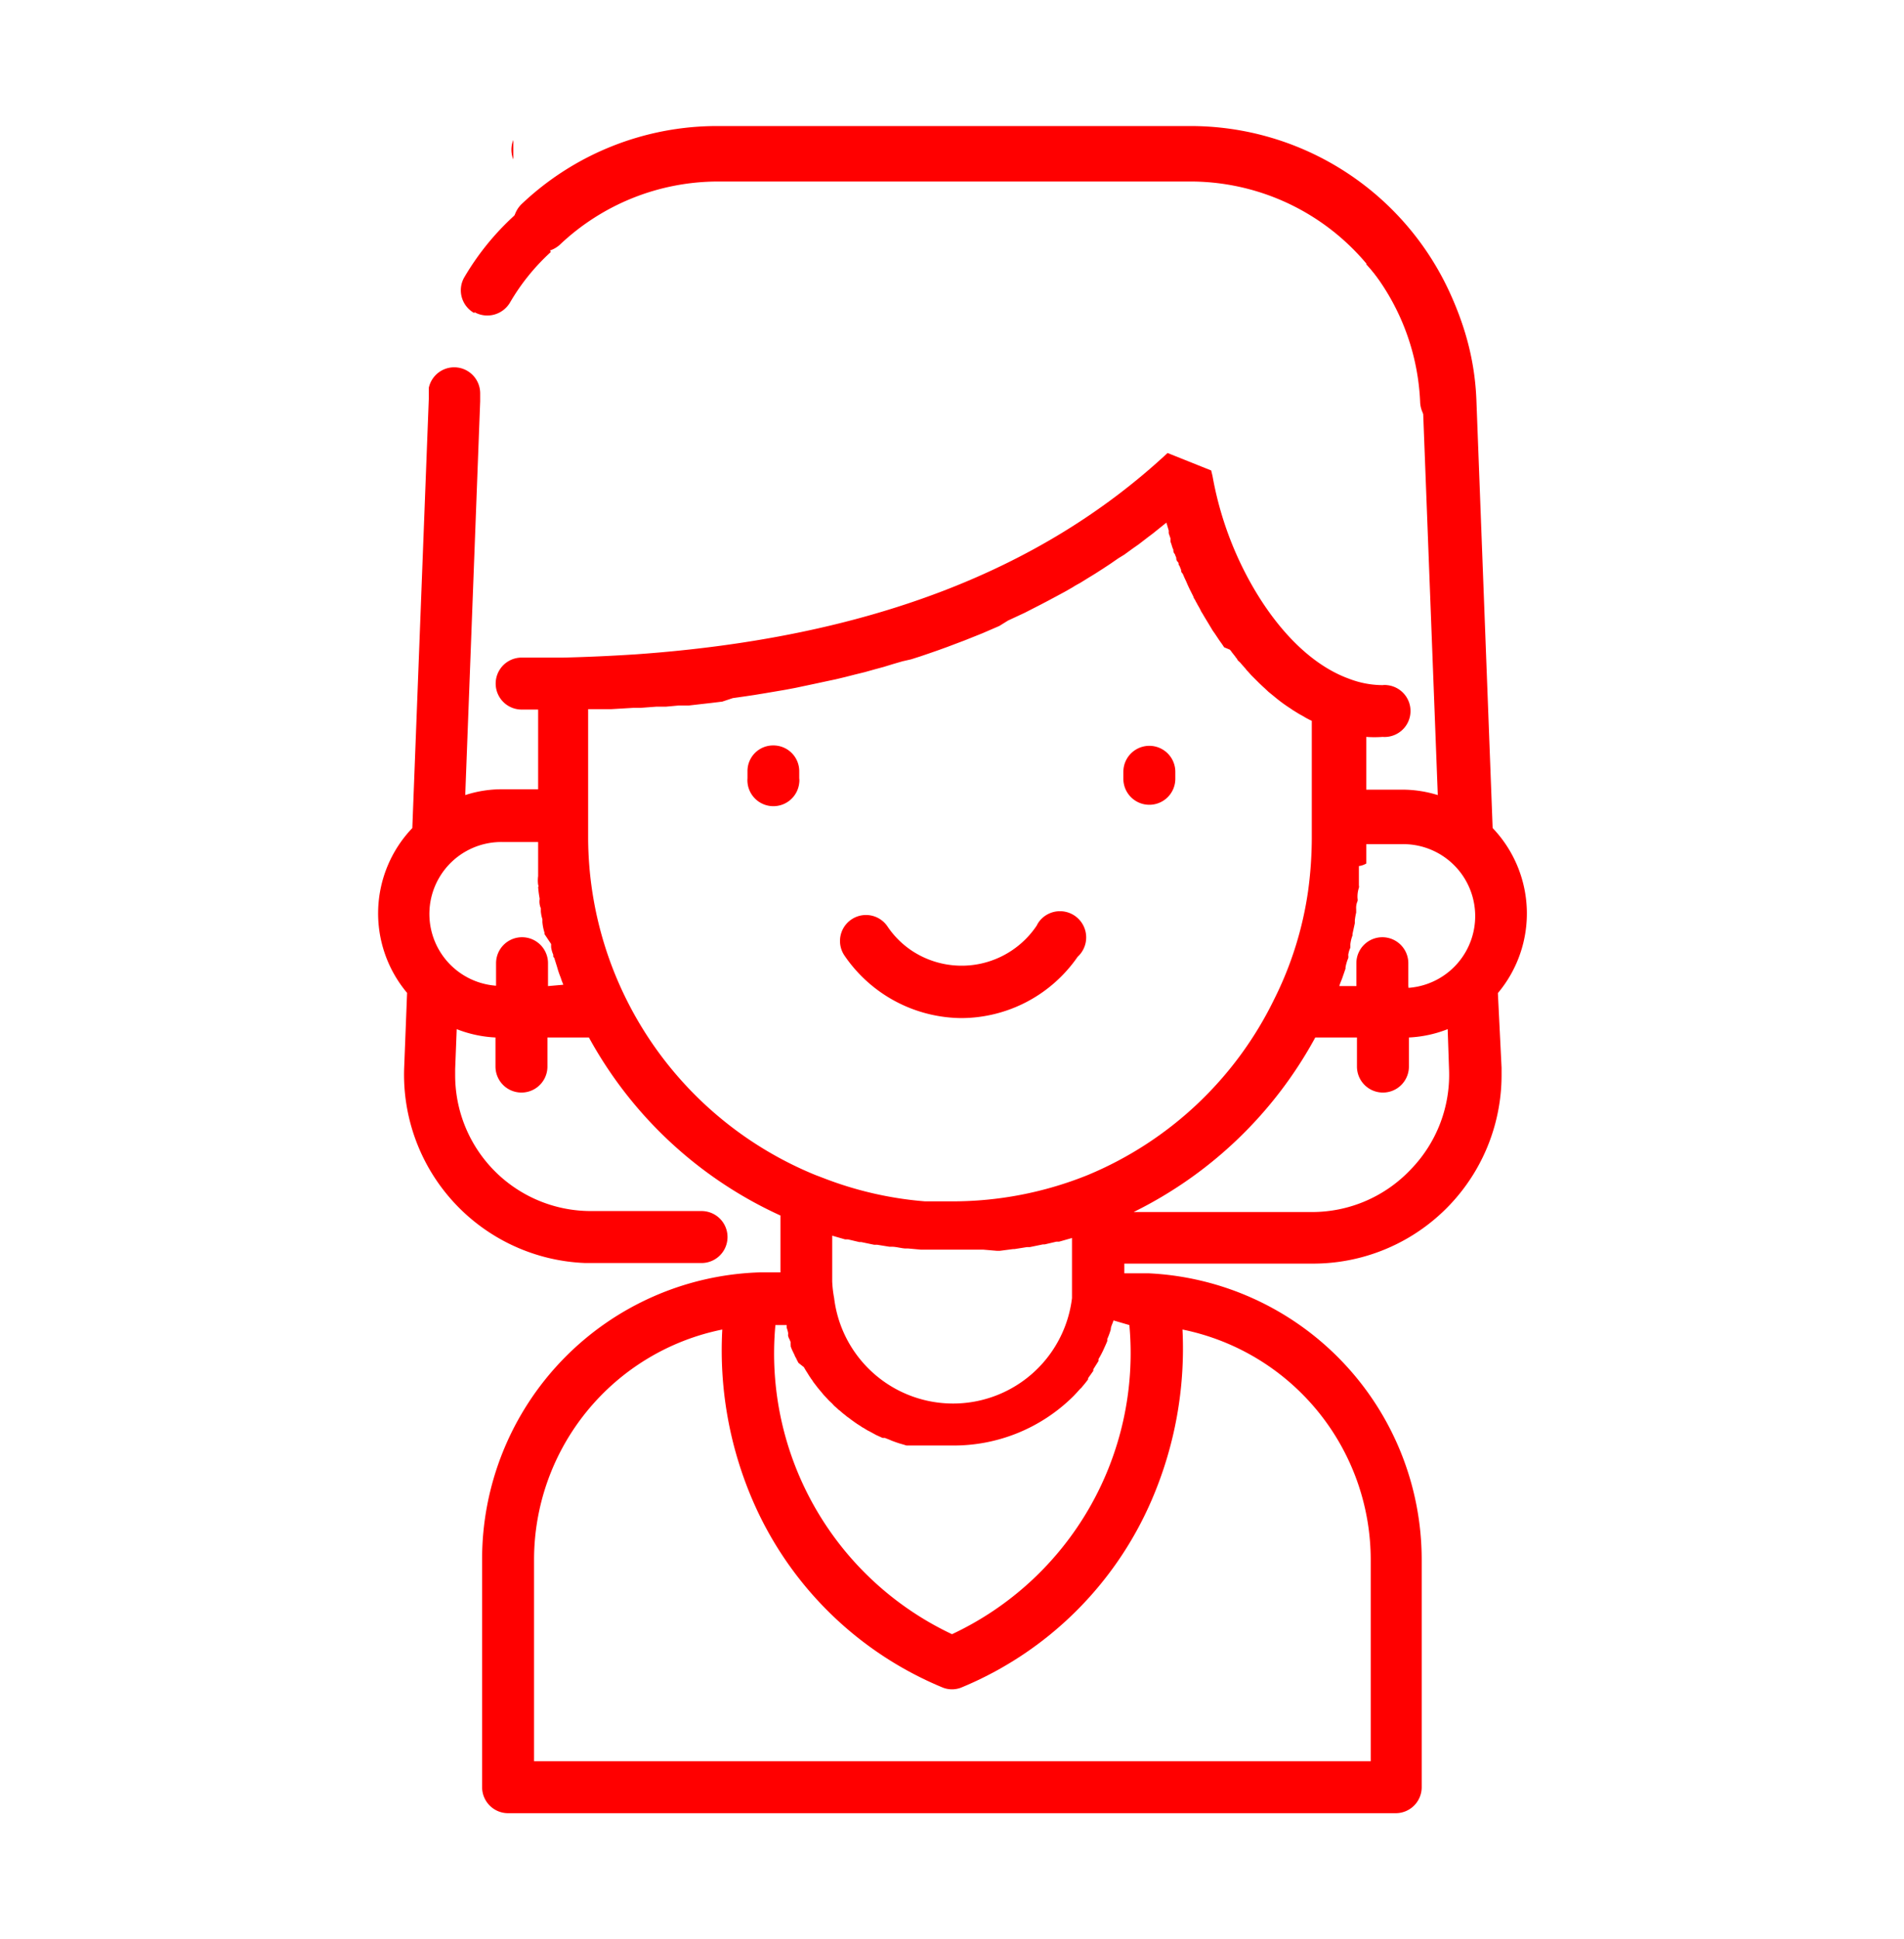<svg id="f4b4f3cb-736c-4983-9219-00924a4b159e" data-name="Layer 1" xmlns="http://www.w3.org/2000/svg" width="98.22" height="100" viewBox="0 0 98.22 100">
  <defs>
    <style>
      .bf05941c-dc43-4c3a-b53c-ded98302485e {
        fill: red;
      }
    </style>
  </defs>
  <title>ic_m&amp;amp;a</title>
  <g id="6bdc6b56-5fc5-4823-bba1-e5ac853af848" data-name="61befa3f-6d3e-4b81-b4e6-3f947544234a">
    <g id="41b69c7d-1161-4e6c-bee7-29c9dc4b249f" data-name="989cdb5c-2a48-44b4-bcab-ac69461bb230">
      <g>
        <path class="bf05941c-dc43-4c3a-b53c-ded98302485e" d="M49.59,52.5a7.32,7.32,0,0,0,6-3.16,1.34,1.34,0,0,0-1.82-2,1.24,1.24,0,0,0-.29.39A4.66,4.66,0,0,1,47,49a4.57,4.57,0,0,1-1.2-1.2,1.34,1.34,0,1,0-2.22,1.5l0,0A7.37,7.37,0,0,0,49.59,52.5Z"/>
        <path class="bf05941c-dc43-4c3a-b53c-ded98302485e" d="M59.29,41.5a1.34,1.34,0,0,0,1.34-1.34h0V39.8a1.34,1.34,0,0,0-2.68,0v.36a1.34,1.34,0,0,0,1.34,1.34Z"/>
        <path class="bf05941c-dc43-4c3a-b53c-ded98302485e" d="M39.89,38.44a1.32,1.32,0,0,0-1.33,1.31v.38a1.34,1.34,0,0,0,2.67.23.89.89,0,0,0,0-.23v-.36a1.33,1.33,0,0,0-1.33-1.33Z"/>
        <g>
          <path class="bf05941c-dc43-4c3a-b53c-ded98302485e" d="M26.48,7.22a1.33,1.33,0,0,0,0,1Z"/>
          <path class="bf05941c-dc43-4c3a-b53c-ded98302485e" d="M24.48,16.1a1.36,1.36,0,0,0,1.83-.5A11,11,0,0,1,28.41,13l-1-2.62a13.64,13.64,0,0,0-3.47,3.94,1.34,1.34,0,0,0,.52,1.82Z"/>
          <path class="bf05941c-dc43-4c3a-b53c-ded98302485e" d="M77.27,51.21A6.38,6.38,0,0,0,77,42.7l-.84-22.11A13.72,13.72,0,0,0,71.68,11l-1.2,2.63a11,11,0,0,1,2.91,7L74.17,41a6.17,6.17,0,0,0-1.86-.28H70.48V38a5.89,5.89,0,0,0,.84,0,1.34,1.34,0,0,0,.23-2.67.88.88,0,0,0-.23,0A4.87,4.87,0,0,1,69.59,35c-2.1-.76-3.91-2.78-5.2-5.17a17.64,17.64,0,0,1-1.84-5.28l-.07-.29-2.25-.9c-6.58,6.12-15.57,9.54-27.4,10.38-1.23.08-2.48.14-3.77.17H26.91a1.34,1.34,0,0,0,0,2.68h.85v4.11H25.87A6.1,6.1,0,0,0,24,41l.77-20.3v-.44A1.34,1.34,0,0,0,22.12,20v.56L21.27,42.7A6.37,6.37,0,0,0,21,51.2l-.15,3.85a9.72,9.72,0,0,0,9.34,10.08h6a1.34,1.34,0,1,0,0-2.68H30.48a7,7,0,0,1-7-7c0-.11,0-.21,0-.32l.08-2.06a6.28,6.28,0,0,0,2,.43V55a1.34,1.34,0,0,0,2.68,0V53.5h2.14a21.34,21.34,0,0,0,9.88,9.18v2.93h-1A14.79,14.79,0,0,0,24.87,80.43V92.16a1.34,1.34,0,0,0,1.34,1.34H72a1.34,1.34,0,0,0,1.34-1.34V80.43A14.79,14.79,0,0,0,59.24,65.66H58v-.5h9.74a9.72,9.72,0,0,0,9.72-9.72c0-.13,0-.25,0-.38Zm-49-.36V49.67a1.34,1.34,0,1,0-2.68,0v1.16a3.71,3.71,0,0,1,.3-7.41h1.87v1.76a1.62,1.62,0,0,0,0,.44c.05.15,0,.08,0,.11a5.35,5.35,0,0,0,.07.56.29.29,0,0,1,0,.13.89.89,0,0,0,.07.42V47a1.77,1.77,0,0,0,.08.4v.15a2.55,2.55,0,0,0,.11.55v.07l.34.51v.16a1.43,1.43,0,0,0,.11.39c0,.13,0,.11.05.16l.15.48h0a4.72,4.72,0,0,0,.18.53l.05.15.09.23ZM59.42,77.33A19.7,19.7,0,0,0,61,68.56a12.12,12.12,0,0,1,9.71,11.87V90.82H27.55V80.43a12.11,12.11,0,0,1,9.71-11.87,19.54,19.54,0,0,0,1.55,8.77A18.27,18.27,0,0,0,48.58,87a1.3,1.3,0,0,0,1.06,0A18.29,18.29,0,0,0,59.42,77.33Zm-1.16-9a16,16,0,0,1-9.15,15.94A16,16,0,0,1,40,68.33h.58v.13a2.17,2.17,0,0,1,.07.24.38.38,0,0,1,0,.15.65.65,0,0,0,.08.22l.06.15a.58.58,0,0,0,0,.14v.07l.06.16.09.19a.77.77,0,0,1,.07.16,1.14,1.14,0,0,1,.1.19l.08.15.28.22.08.14.12.19.08.13c.05.07.09.14.14.2l.07.11.23.3h0l.21.25.09.11.16.17.11.12.16.15.11.12.16.14a.69.69,0,0,0,.13.11l.16.14.13.1a1.09,1.09,0,0,0,.17.13l.13.1.18.13.13.09.19.12a.57.57,0,0,0,.13.08l.21.13.12.06.33.18h0l.33.15h.12l.23.09.14.06.22.08.15.05.21.06.16.05h.38l.22,0h1.74A8.76,8.76,0,0,0,55.37,72c.13-.13.24-.26.36-.39a.3.3,0,0,0,.08-.08c.11-.13.22-.26.32-.4l0-.06.27-.38,0-.08.27-.43,0-.1a4.92,4.92,0,0,0,.24-.45h0c.07-.16.15-.32.21-.48v-.1a4.09,4.09,0,0,0,.18-.49h0c0-.16.1-.31.14-.47h0ZM42.93,66.08V63.72h0l.66.19h.15l.59.14h.1l.67.14h.16l.62.1H46c.22,0,.45.07.68.09h.16l.66.06h3.22l.7.06h.16l.69-.09h.07l.63-.1h.15l.68-.14h.09l.6-.14h.14l.67-.19h0v3.1a6.18,6.18,0,0,1-12.27,0A6.11,6.11,0,0,1,42.93,66.08Zm13.19-5.49a18.64,18.64,0,0,1-7,1.36h-1.4a18.56,18.56,0,0,1-5.24-1.2l-.42-.16h0A18.85,18.85,0,0,1,30.34,43.27v-6.7h1.18l1.18-.07h.37l.8-.06.49,0,.66-.06.52,0,.61-.07.53-.06.58-.07L37.8,36l.56-.08.54-.08.55-.09.53-.09.53-.09.53-.1.52-.11.52-.11.51-.11.52-.11.5-.12.51-.13.49-.12.5-.14.48-.13.49-.15.48-.14L47,34l.47-.15.47-.16.46-.16.47-.17.45-.17.45-.17.45-.18.45-.18.44-.19.44-.19L52,32l.43-.2.43-.2.41-.21.43-.22.4-.21.43-.23.39-.21.42-.24c.12-.08.25-.15.38-.22l.42-.26.36-.22.42-.27.35-.23.42-.29L58,28.6l.44-.32.3-.21.48-.37.24-.18.71-.57.12.41v.14l.09.26v.17a2.25,2.25,0,0,1,.08.24,1.34,1.34,0,0,0,.07.18.28.28,0,0,0,.08.23,1.34,1.34,0,0,0,.07.18.26.26,0,0,0,.08.22c.08.07,0,.13.08.19l.09.22a.21.21,0,0,0,.08.19l.09.21.09.19.09.21.09.19.1.2.1.2c0,.06.07.13.1.2s.07.12.1.19l.11.19.1.2a1.74,1.74,0,0,1,.11.18l.12.2.08.13.27.45.1.14.14.21.1.15.15.21.1.15.29.12a.76.76,0,0,1,.11.14l.16.2a.76.76,0,0,0,.11.14c0,.06.1.13.16.19l.11.13.17.19a.69.69,0,0,0,.11.13l.17.19.12.12.18.18.11.11.19.18.11.1.19.18.1.08.22.18h0a7.81,7.81,0,0,0,.82.6l.1.07.21.13.13.08.2.11.15.09.19.1.11.05v6.06a20.45,20.45,0,0,1-.19,2.71,18.16,18.16,0,0,1-1.76,5.61h0A18.65,18.65,0,0,1,56.12,60.59Zm16.66-.29a7,7,0,0,1-5.07,2.2H58.48a21.44,21.44,0,0,0,9.37-9H70V55a1.34,1.34,0,0,0,2.68,0V53.5a6.23,6.23,0,0,0,2-.43l.07,2.06A7,7,0,0,1,72.78,60.3Zm-.13-9.47V49.67a1.34,1.34,0,0,0-2.68,0v1.18h-.88a2.09,2.09,0,0,1,.08-.23l.06-.15.18-.52v-.07a2.26,2.26,0,0,1,.14-.47.43.43,0,0,0,0-.16,1.27,1.27,0,0,1,.11-.38v-.18a1.85,1.85,0,0,1,.11-.45c0-.15,0-.06,0-.08l.12-.55v-.15a3.06,3.06,0,0,1,.07-.4v-.18a.85.85,0,0,1,.07-.41.33.33,0,0,0,0-.14,1.46,1.46,0,0,1,.07-.55.24.24,0,0,0,0-.12v-1a1,1,0,0,0,.38-.13v-1h1.88a3.71,3.71,0,0,1,.3,7.41Z"/>
        </g>
        <path class="bf05941c-dc43-4c3a-b53c-ded98302485e" d="M74.68,22.1a1.42,1.42,0,0,1-1.42-1.36A11.87,11.87,0,0,0,61.38,9.36H37.07a11.88,11.88,0,0,0-8.19,3.26,1.44,1.44,0,0,1-2-2.07A14.66,14.66,0,0,1,37.07,6.5H61.38A14.71,14.71,0,0,1,76.11,20.61a1.43,1.43,0,0,1-1.36,1.49Z"/>
      </g>
    </g>
  </g>
</svg>
